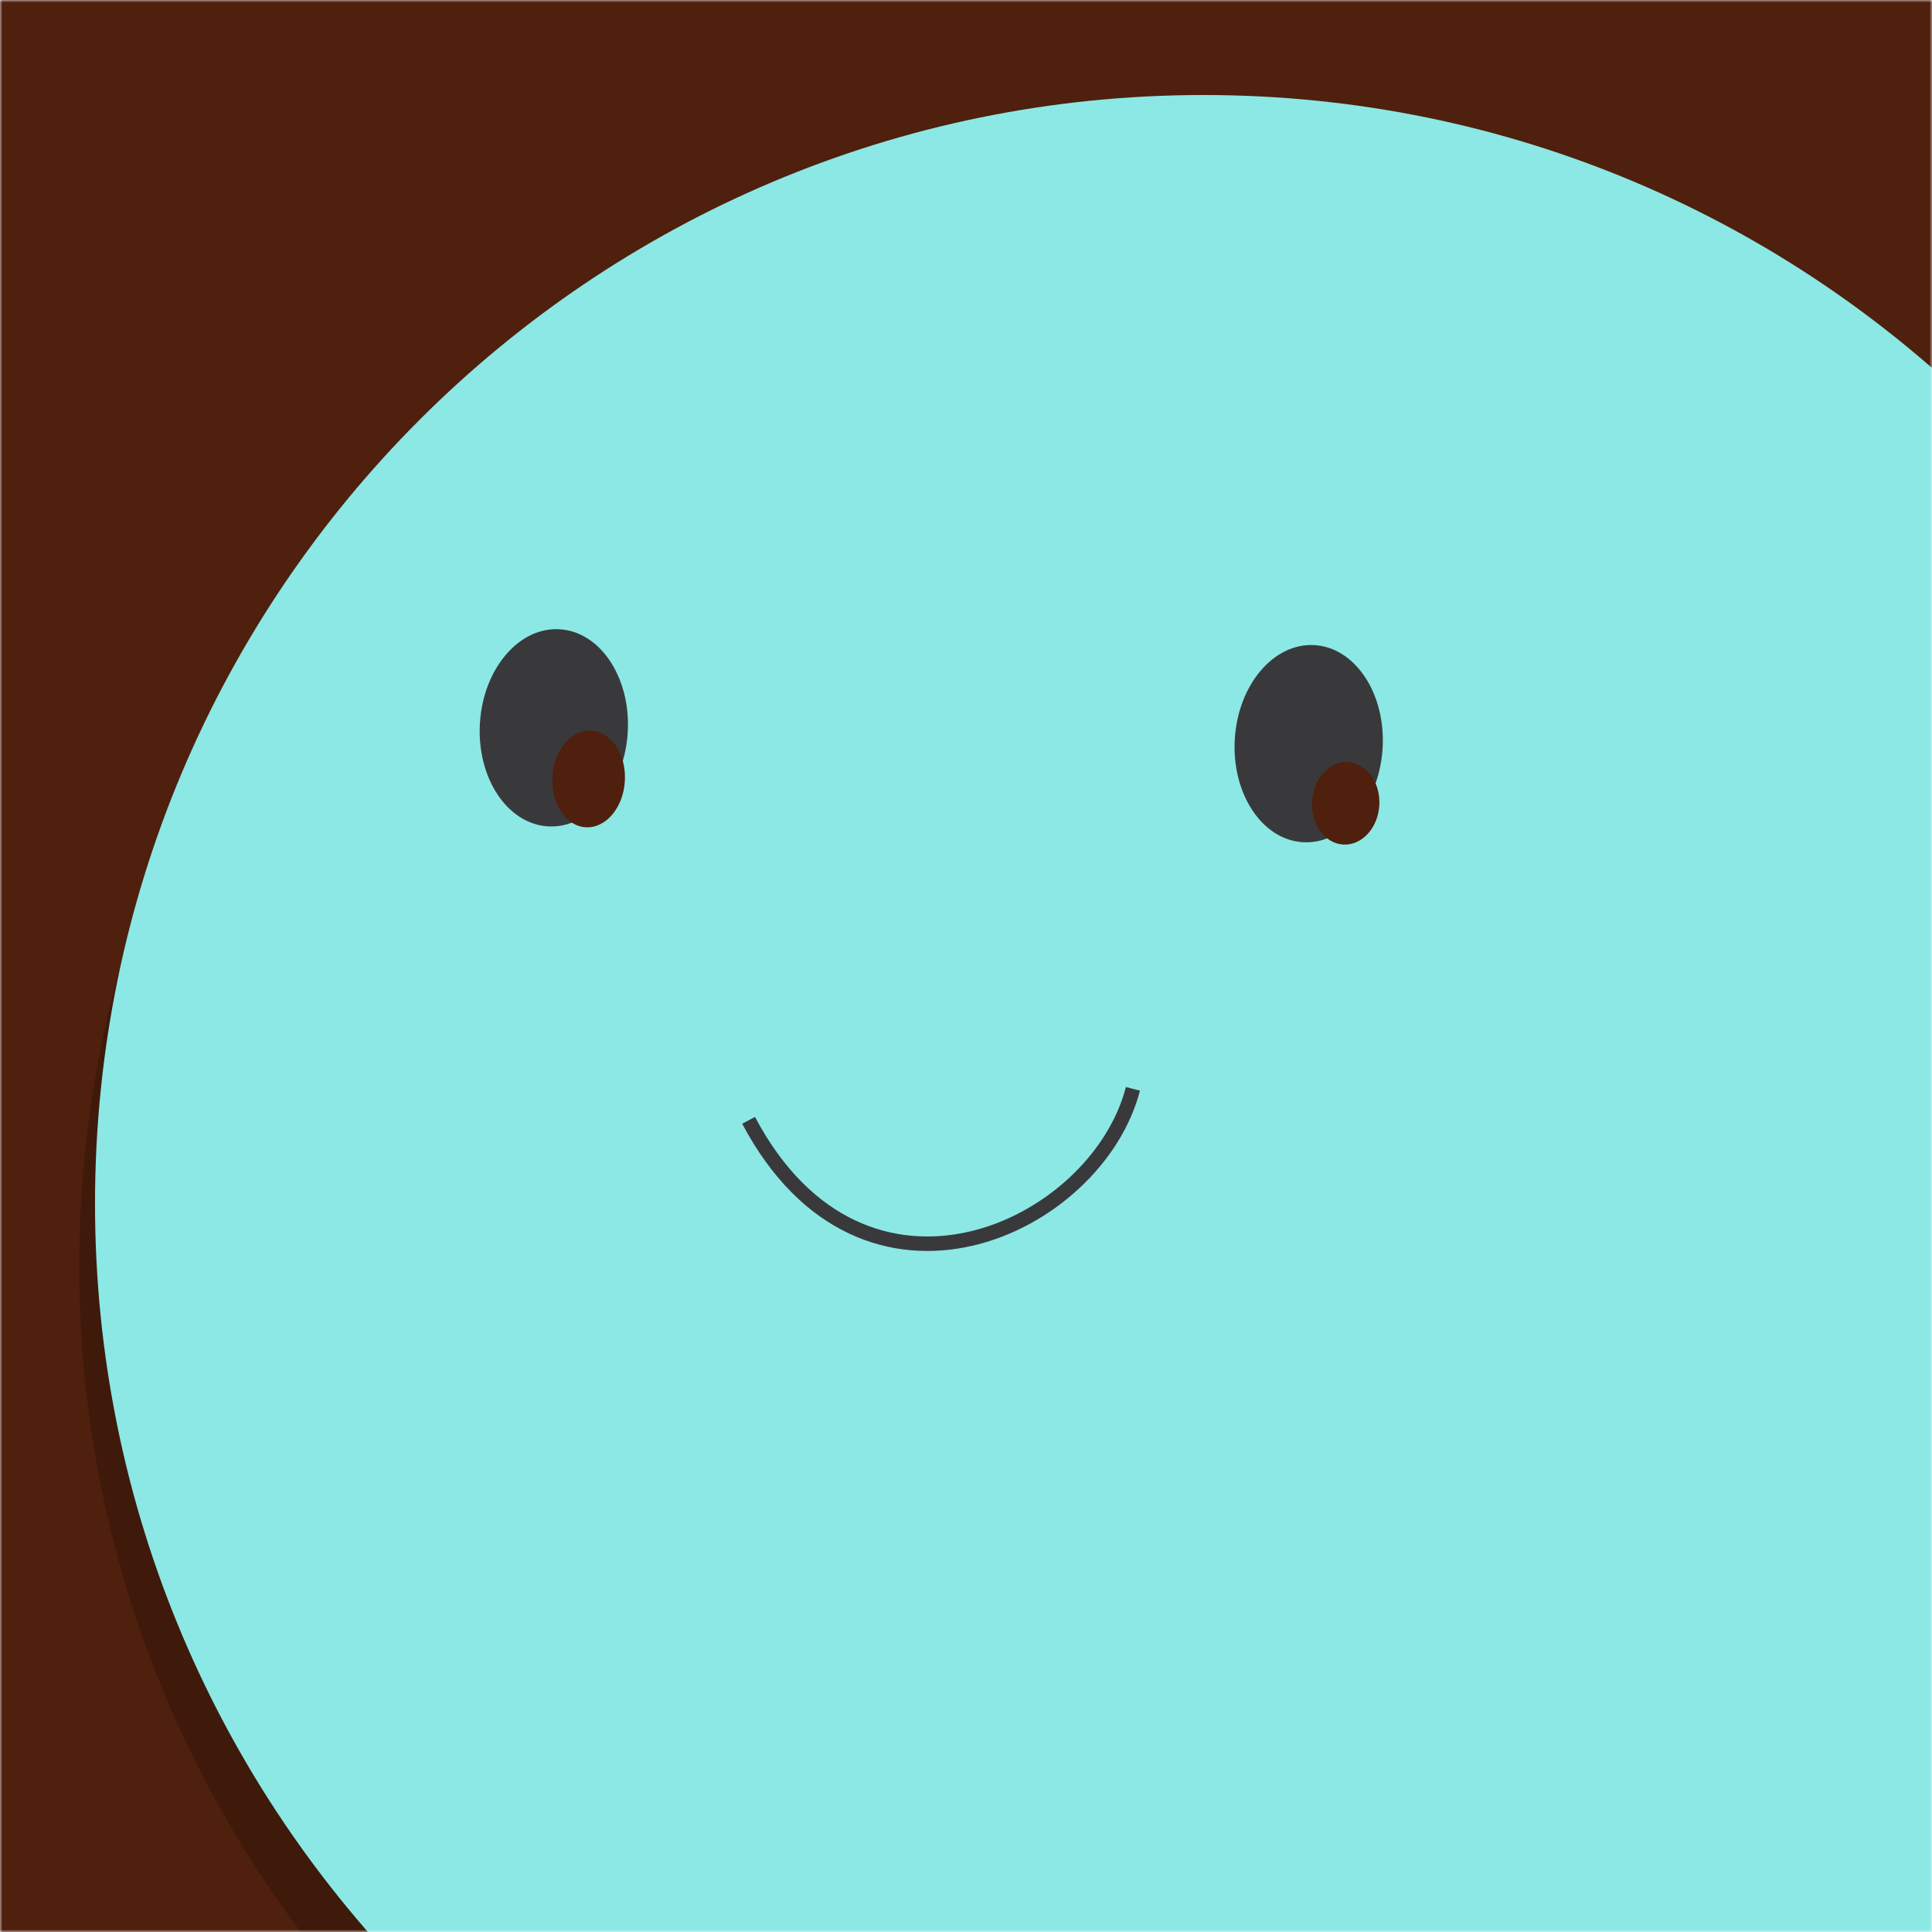 <svg width="400" height="400" viewBox="0 0 400 400" fill="none" xmlns="http://www.w3.org/2000/svg">
<g clip-path="url(#clip0_906_752)">
<mask id="mask0_906_752" style="mask-type:luminance" maskUnits="userSpaceOnUse" x="0" y="0" width="400" height="400">
<path d="M400 0H0V400H400V0Z" fill="white"/>
</mask>
<g mask="url(#mask0_906_752)">
<path d="M400 0H0V400H400V0Z" fill="#4F200D"/>
<path d="M260.656 383.607C413.666 383.607 537.705 259.567 537.705 106.557C537.705 -46.453 413.666 -170.492 260.656 -170.492C107.646 -170.492 -16.393 -46.453 -16.393 106.557C-16.393 259.567 107.646 383.607 260.656 383.607Z" fill="#4F200D"/>
<path d="M245.902 491.803C372.655 491.803 475.41 389.049 475.41 262.295C475.41 135.541 372.655 32.787 245.902 32.787C119.148 32.787 16.393 135.541 16.393 262.295C16.393 389.049 119.148 491.803 245.902 491.803Z" fill="black" fill-opacity="0.2"/>
<path d="M249.18 478.689C375.934 478.689 478.689 375.934 478.689 249.18C478.689 122.426 375.934 19.672 249.18 19.672C122.426 19.672 19.672 122.426 19.672 249.18C19.672 375.934 122.426 478.689 249.18 478.689Z" fill="#8BE8E5"/>
<mask id="mask1_906_752" style="mask-type:luminance" maskUnits="userSpaceOnUse" x="0" y="0" width="400" height="400">
<path d="M400 0H0V400H400V0Z" fill="white"/>
</mask>
<g mask="url(#mask1_906_752)">
<path d="M129.967 151.567C130.616 140.297 124.29 130.767 115.838 130.281C107.386 129.794 100.008 138.535 99.359 149.805C98.71 161.075 105.036 170.605 113.489 171.092C121.941 171.578 129.319 162.837 129.967 151.567Z" fill="#39393C"/>
<path d="M129.369 161.696C129.688 156.167 126.584 151.49 122.437 151.252C118.29 151.013 114.67 155.302 114.351 160.831C114.033 166.361 117.137 171.037 121.284 171.276C125.431 171.514 129.051 167.226 129.369 161.696Z" fill="#4F200D"/>
<path d="M284.447 161.961C284.765 156.431 281.661 151.755 277.514 151.516C273.367 151.278 269.747 155.567 269.429 161.096C269.11 166.626 272.214 171.302 276.362 171.54C280.508 171.779 284.128 167.49 284.447 161.961Z" fill="#39393C"/>
<path d="M286.256 154.85C286.904 143.581 280.578 134.05 272.126 133.564C263.674 133.077 256.296 141.819 255.647 153.089C254.999 164.358 261.325 173.889 269.777 174.375C278.229 174.862 285.607 166.12 286.256 154.85Z" fill="#39393C"/>
<path d="M285.572 166.718C285.844 162.002 282.945 158 279.098 157.778C275.25 157.557 271.911 161.2 271.64 165.915C271.368 170.631 274.267 174.633 278.115 174.855C281.962 175.076 285.301 171.433 285.572 166.718Z" fill="#4F200D"/>
</g>
<path d="M154.987 231.952C178.88 277.073 227.074 254.395 234.562 225.432" stroke="#39393C" stroke-width="3" stroke-linejoin="round"/>
</g>
</g>
<defs>
<clipPath id="clip0_906_752">
<rect width="400" height="400" fill="white"/>
</clipPath>
</defs>
</svg>
